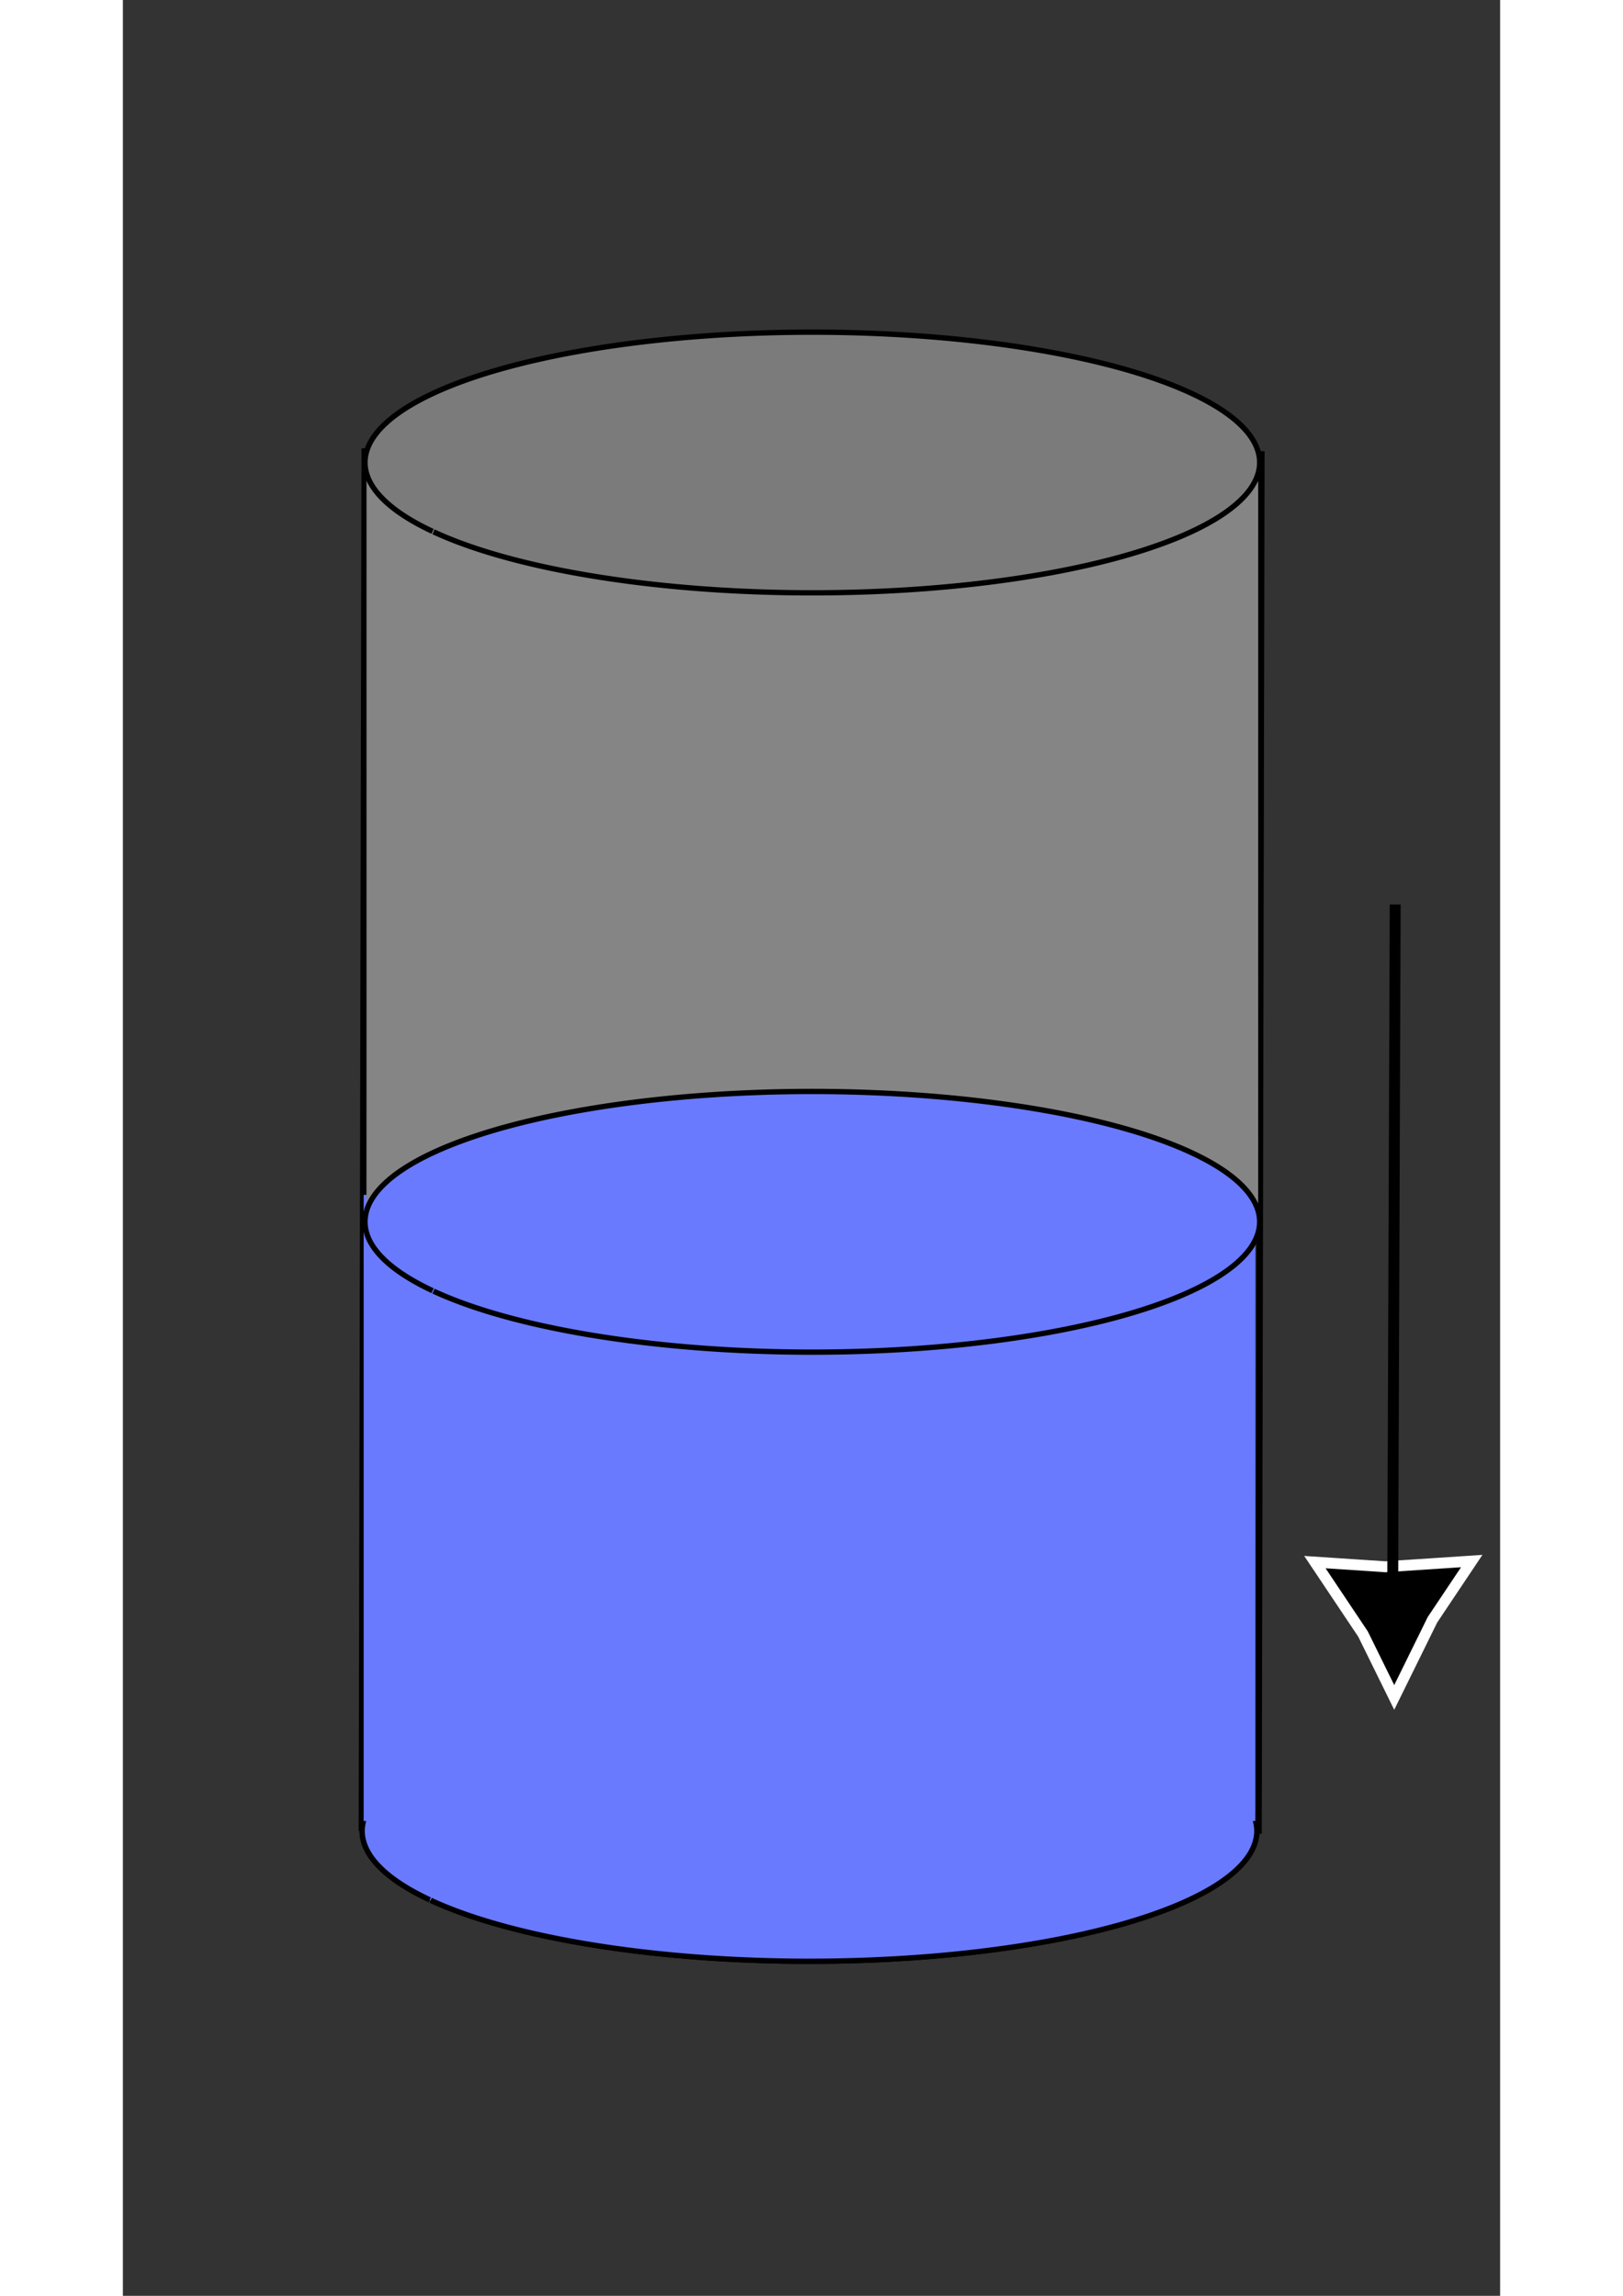 <?xml version="1.0" encoding="UTF-8" standalone="no"?>
<svg
   xmlns:dc="http://purl.org/dc/elements/1.1/"
   xmlns:cc="http://creativecommons.org/ns#"
   xmlns:rdf="http://www.w3.org/1999/02/22-rdf-syntax-ns#"
   xmlns:svg="http://www.w3.org/2000/svg"
   xmlns="http://www.w3.org/2000/svg"
   xmlns:sodipodi="http://sodipodi.sourceforge.net/DTD/sodipodi-0.dtd"
   xmlns:inkscape="http://www.inkscape.org/namespaces/inkscape"
   version="1.1"
   id="svg2"
   viewBox="0 0 300 500"
   height="297mm"
   width="210mm"
   inkscape:version="0.91 r13725"
   sodipodi:docname="tank_min_discharging.svg">
  <rect x="0" y="0" width="300" height="500" fill="#333333" stroke="none"/>
  <sodipodi:namedview
     pagecolor="#ffffff"
     bordercolor="#666666"
     borderopacity="1"
     objecttolerance="10"
     gridtolerance="10"
     guidetolerance="10"
     inkscape:pageopacity="0"
     inkscape:pageshadow="2"
     inkscape:window-width="1912"
     inkscape:window-height="991"
     id="namedview11"
     showgrid="false"
     inkscape:zoom="0.87"
     inkscape:cx="421.69982"
     inkscape:cy="469.62566"
     inkscape:window-x="0"
     inkscape:window-y="0"
     inkscape:window-maximized="0"
     inkscape:current-layer="layer1"
     inkscape:snap-object-midpoints="true" />
  <defs
     id="defs4">
    <marker
       inkscape:stockid="Arrow2Lstart"
       orient="auto"
       refY="0.0"
       refX="0.0"
       id="Arrow2Lstart"
       style="overflow:visible"
       inkscape:isstock="true">
      <path
         id="path8473"
         style="fill-rule:evenodd;stroke-width:0.625;stroke-linejoin:round;stroke:#000000;stroke-opacity:1;fill:#000000;fill-opacity:1"
         d="M 8.719,4.034 L -2.207,0.016 L 8.719,-4.002 C 6.973,-1.63 6.983,1.616 8.719,4.034 z "
         transform="scale(1.1) translate(1,0)" />
    </marker>
    <marker
       inkscape:stockid="Arrow1Lstart"
       orient="auto"
       refY="0.0"
       refX="0.0"
       id="Arrow1Lstart"
       style="overflow:visible"
       inkscape:isstock="true">
      <path
         id="path8455"
         d="M 0.0,0.0 L 5.0,-5.0 L -12.5,0.0 L 5.0,5.0 L 0.0,0.0 z "
         style="fill-rule:evenodd;stroke:#000000;stroke-width:1pt;stroke-opacity:1;fill:#000000;fill-opacity:1"
         transform="scale(0.8) translate(12.5,0)" />
    </marker>
    <marker
       inkscape:stockid="Arrow2Lend"
       orient="auto"
       refY="0"
       refX="0"
       id="Arrow2Lend"
       style="overflow:visible"
       inkscape:isstock="true">
      <path
         inkscape:connector-curvature="0"
         id="path8131"
         style="fill:#000000;fill-opacity:1;fill-rule:evenodd;stroke:#000000;stroke-width:0.625;stroke-linejoin:round;stroke-opacity:1"
         d="M 8.719,4.034 -2.207,0.016 8.719,-4.002 c -1.745,2.372 -1.735,5.617 -6e-7,8.035 z"
         transform="matrix(-1.1,0,0,-1.1,-1.1,0)" />
    </marker>
    <marker
       inkscape:stockid="Arrow2Lend"
       orient="auto"
       refY="0"
       refX="0"
       id="Arrow2Lend-3"
       style="overflow:visible"
       inkscape:isstock="true">
      <path
         inkscape:connector-curvature="0"
         id="path8131-6"
         style="fill:#000000;fill-opacity:1;fill-rule:evenodd;stroke:#000000;stroke-width:0.625;stroke-linejoin:round;stroke-opacity:1"
         d="M 8.719,4.034 -2.207,0.016 8.719,-4.002 c -1.745,2.372 -1.735,5.617 -6e-7,8.035 z"
         transform="matrix(-1.1,0,0,-1.1,-1.1,0)" />
    </marker>
  </defs>
  <g
     id="layer1">
    <path
       style="opacity:1;fill:#878787;fill-opacity:1;fill-rule:evenodd;stroke:#000000;stroke-width:1.16;stroke-miterlimit:4;stroke-dasharray:none;stroke-opacity:1"
       id="path8071"
       sodipodi:type="arc"
       sodipodi:cx="149.56389"
       sodipodi:cy="398.75784"
       sodipodi:rx="97.442024"
       sodipodi:ry="28.385298"
       sodipodi:start="2.5847628"
       sodipodi:end="2.5808184"
       sodipodi:open="true"
       d="m 66.842,413.759 a 97.442,28.385 0 0 1 31.143,-39.084 97.442,28.385 0 0 1 134.2,9.033 97.442,28.385 0 0 1 -30.878,39.102 97.442,28.385 0 0 1 -134.261,-8.956" />
    <path
       style="fill:none;fill-rule:evenodd;stroke:#000000;stroke-width:1.425;stroke-linecap:butt;stroke-linejoin:miter;stroke-miterlimit:4;stroke-dasharray:none;stroke-opacity:1"
       d="M 52.688,97.642 52.071,398.758"
       id="path12771"
       inkscape:connector-type="polyline"
       inkscape:connector-curvature="0" />
    <path
       style="fill:none;fill-rule:evenodd;stroke:#000000;stroke-width:1.425;stroke-linecap:butt;stroke-linejoin:miter;stroke-miterlimit:4;stroke-dasharray:none;stroke-opacity:1"
       d="M 247.982,98.259 247.365,399.375"
       id="path12771-5"
       inkscape:connector-type="polyline"
       inkscape:connector-curvature="0" />
    <path
       style="opacity:1;fill:#697aff;fill-opacity:1;fill-rule:evenodd;stroke:#000000;stroke-width:1.16;stroke-miterlimit:4;stroke-dasharray:none;stroke-opacity:1"
       id="level-6"
       sodipodi:type="arc"
       sodipodi:cx="149.56389"
       sodipodi:cy="398.75784"
       sodipodi:rx="97.442024"
       sodipodi:ry="28.385298"
       sodipodi:start="2.5847628"
       sodipodi:end="2.5808184"
       sodipodi:open="true"
       d="m 66.842,413.759 a 97.442,28.385 0 0 1 31.143,-39.084 97.442,28.385 0 0 1 134.2,9.033 97.442,28.385 0 0 1 -30.878,39.102 97.442,28.385 0 0 1 -134.261,-8.956"
       inkscape:label="leve" />
    <rect
       style="opacity:1;fill:#697aff;fill-opacity:1;fill-rule:evenodd;stroke:none;stroke-width:1.793;stroke-miterlimit:4;stroke-dasharray:none;stroke-opacity:1"
       id="rect12891"
       width="194.227"
       height="136.366"
       x="52.45"
       y="260.232" />
    <rect
       style="opacity:1;fill:#858585;fill-opacity:1;fill-rule:evenodd;stroke:none;stroke-width:1.793;stroke-miterlimit:4;stroke-dasharray:none;stroke-opacity:1"
       id="rect12891-0"
       width="194.227"
       height="166.601"
       x="53.067"
       y="96.716" />
    <path
       style="opacity:1;fill:#7b7b7b;fill-opacity:1;fill-rule:evenodd;stroke:#000000;stroke-width:1.16;stroke-miterlimit:4;stroke-dasharray:none;stroke-opacity:1"
       id="path8071-7"
       sodipodi:type="arc"
       sodipodi:cx="150.18092"
       sodipodi:cy="100.72704"
       sodipodi:rx="97.442024"
       sodipodi:ry="28.385298"
       sodipodi:start="2.5847628"
       sodipodi:end="2.5808184"
       sodipodi:open="true"
       d="M 67.459,115.729 A 97.442,28.385 0 0 1 98.601,76.645 97.442,28.385 0 0 1 232.801,85.678 97.442,28.385 0 0 1 201.923,124.78 97.442,28.385 0 0 1 67.663,115.824" />
    <path
       style="opacity:1;fill:#697aff;fill-opacity:1;fill-rule:evenodd;stroke:#000000;stroke-width:1.16;stroke-miterlimit:4;stroke-dasharray:none;stroke-opacity:1"
       id="level"
       sodipodi:type="arc"
       sodipodi:cx="150.18092"
       sodipodi:cy="266.09402"
       sodipodi:rx="97.442024"
       sodipodi:ry="28.385298"
       sodipodi:start="2.5847628"
       sodipodi:end="2.5808184"
       sodipodi:open="true"
       d="m 67.459,281.096 a 97.442,28.385 0 0 1 31.142,-39.084 97.442,28.385 0 0 1 134.2,9.033 97.442,28.385 0 0 1 -30.878,39.102 97.442,28.385 0 0 1 -134.261,-8.956"
       inkscape:label="level" />
    <path
       sodipodi:type="star"
       style="opacity:1;fill:#000000;fill-opacity:1;fill-rule:evenodd;stroke:#ffffff;stroke-width:2.376;stroke-miterlimit:4;stroke-dasharray:none;stroke-opacity:1"
       id="path9591"
       sodipodi:sides="3"
       sodipodi:cx="276.0282"
       sodipodi:cy="169.27902"
       sodipodi:r1="19.71945"
       sodipodi:r2="8.9125099"
       sodipodi:arg1="1.598567"
       sodipodi:arg2="2.4490976"
       inkscape:flatsided="false"
       inkscape:rounded="0"
       inkscape:randomized="0"
       d="m 275.481,188.991 -6.312,-14.022 -9.938,-16.02 15.299,1.544 18.843,-0.596 -8.987,12.477 z"
       inkscape:transform-center-x="-0.60797355"
       inkscape:transform-center-y="5.2315398"
       transform="matrix(-0.47,0.883,-0.883,-0.47,556.009,185.784)" />
    <path
       style="fill:none;fill-rule:evenodd;stroke:#000000;stroke-width:2.376;stroke-linecap:butt;stroke-linejoin:miter;stroke-miterlimit:4;stroke-dasharray:none;stroke-opacity:1"
       d="M 276.599,347.558 277.147,196.981"
       id="path8104"
       inkscape:connector-type="polyline"
       inkscape:connector-curvature="0" />
  </g>
</svg>
